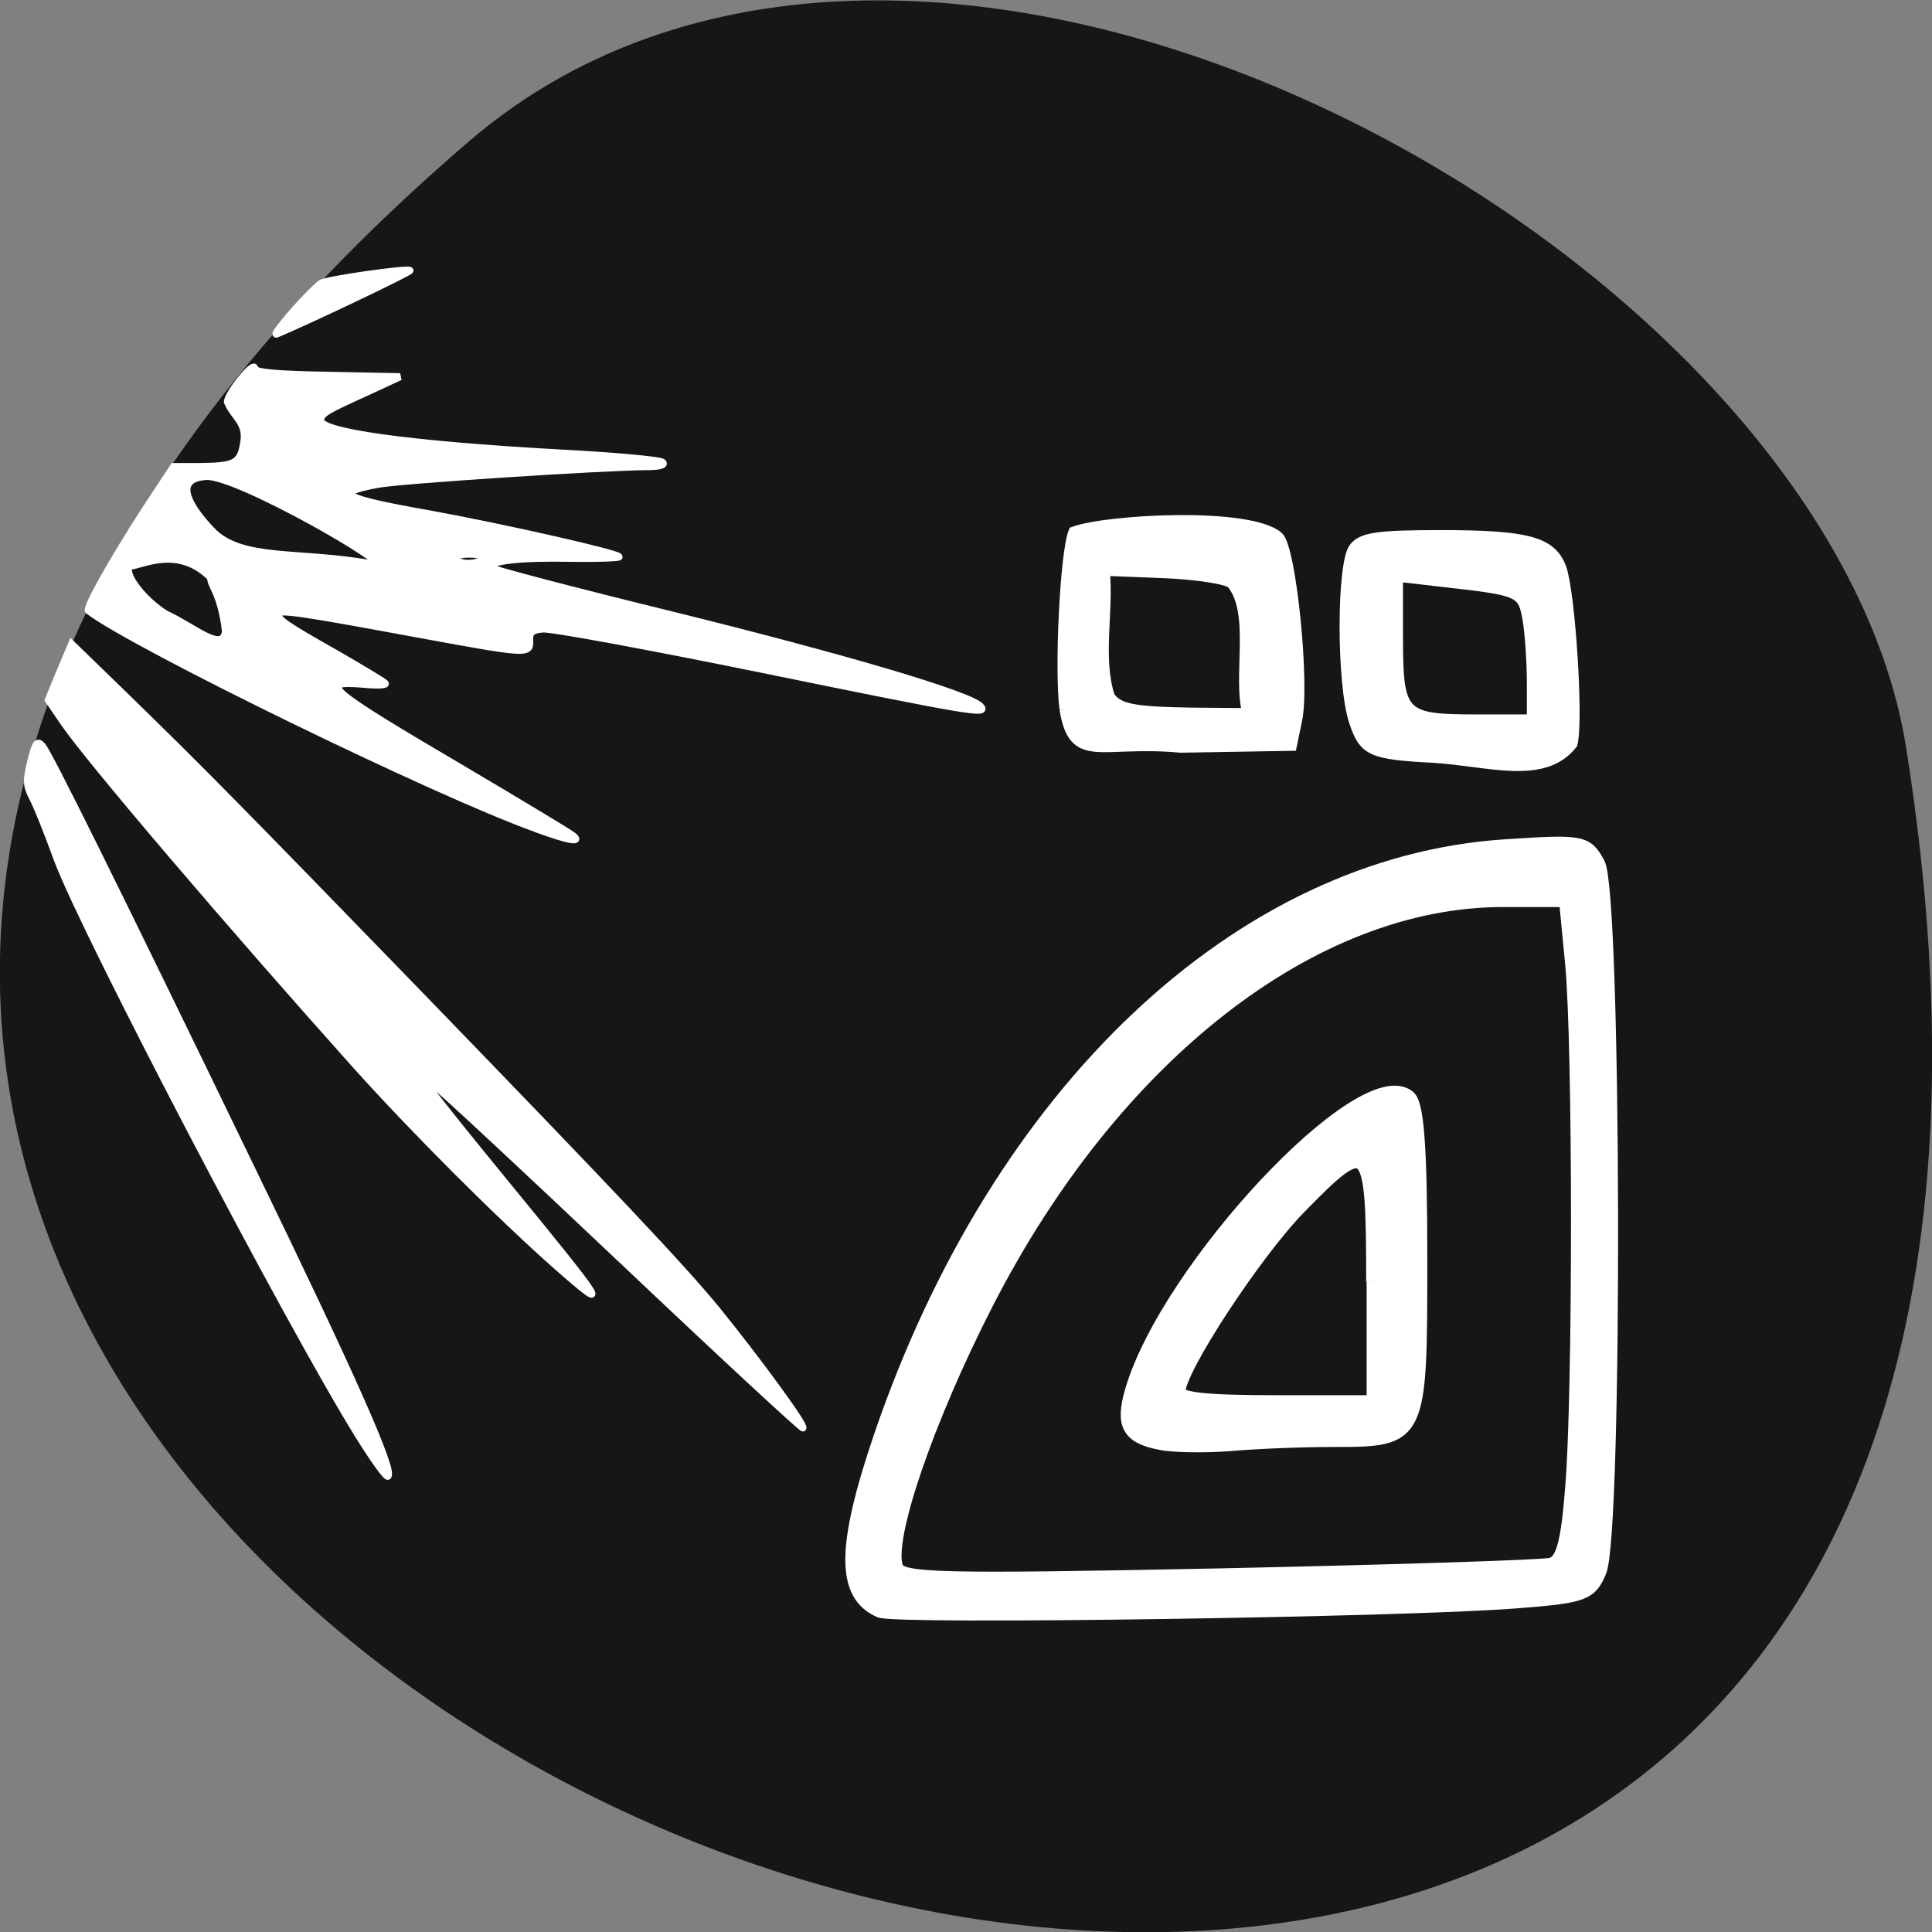 <svg xmlns="http://www.w3.org/2000/svg" viewBox="0 0 16 16"><rect x="0" y="0" width="16" height="16" fill="#808080" stroke="none"/><path d="m 3.887 1.168 c -14.09 12.09 14.871 23.711 11.898 5.02 c -0.652 -4.102 -8.105 -8.273 -11.898 -5.02" fill="#161616"/><g fill="#fff" stroke="#fff"><g stroke-width="1.915" transform="scale(0.062)"><path d="m 117.56 215.13 c -4.938 -2.125 -4.938 -8.438 0.125 -23.313 c 15.688 -45.938 47.938 -76.44 83.38 -78.75 c 10.375 -0.688 10.813 -0.563 12.375 2.313 c 2.188 3.875 2.375 89.44 0.188 94.5 c -1.25 3 -2.125 3.313 -11.125 4 c -14.75 1.188 -82.81 2.188 -84.938 1.25 m 89.69 -6.125 c 1.5 -0.438 2.188 -2.875 2.75 -10.06 c 1.063 -12.188 1.063 -59.44 0 -70.37 l -0.813 -8.375 h -8.438 c -25.438 0 -52.06 20.75 -69 53.813 c -8 15.625 -13.5 31.688 -12.06 35.38 c 0.625 1.688 5.625 1.813 43.13 1.063 c 23.313 -0.5 43.31 -1.125 44.44 -1.438"/><path d="m 154.88 192.69 c -4.125 -0.813 -4.938 -2.438 -3.688 -6.813 c 4.75 -16.438 30.875 -44.31 36.938 -39.31 c 1.125 0.938 1.563 6.625 1.563 21.563 c 0 24.13 0 24.19 -11.625 24.19 c -4.188 0 -10.438 0.25 -13.875 0.563 c -3.438 0.25 -7.625 0.188 -9.313 -0.188 m 28.563 -21.5 c 0 -19.06 -0.5 -19.625 -10 -9.875 c -5.938 6.125 -16.06 21.563 -16.06 24.563 c 0 1.063 3.75 1.438 13.06 1.438 h 13.06 v -16.12"/></g><g stroke-width="1.457"><path d="m 443.09 111.87 c -8.313 -0.438 -9.188 -0.875 -10.5 -4.75 c -1.688 -5 -1.688 -21.25 0 -23.25 c 1.063 -1.313 3.125 -1.625 11.5 -1.625 c 11.625 0 14.75 0.875 16.06 4.313 c 1.188 3.188 2.313 20.313 1.5 23.5 c -3.813 4.875 -11.188 2.25 -18.563 1.813 m 13.25 -9.938 c 0 -2.75 -0.25 -6.563 -0.563 -8.438 c -0.688 -3.813 -0.875 -3.938 -11.5 -5.125 l -5.938 -0.688 v 8.125 c 0 10.5 0.563 11.06 10.5 11.06 h 7.5 c 0 -1.75 0 -3.5 0 -4.938" transform="matrix(0.062 0 0 0.062 -15.603 -0.664)"/><path d="m 142.25 94.75 c -0.688 -5.438 0.063 -20.875 1.188 -23.688 c 4.375 -1.625 23.5 -2.688 27.313 0.688 c 1.688 1.688 3.5 19.688 2.438 24.5 l -0.688 3.313 l -14.813 0.25 c -10.813 -1 -14.188 2.375 -15.438 -5.063 m 22.313 -16.813 c -0.563 -0.625 -4.688 -1.25 -9.06 -1.438 l -8 -0.313 c 0.563 5.375 -1 11.688 0.688 16.875 c 1.188 1.688 3.188 2.063 11 2.188 l 7.5 0.063 c -1.375 -4.75 1.125 -13.438 -2.125 -17.375" transform="scale(0.062)"/></g><g transform="scale(0.062)"><path d="m 47.938 191.81 c -9.5 -15.313 -36.5 -67 -40.25 -76.938 c -1.313 -3.625 -2.813 -7.375 -3.375 -8.375 c -0.813 -1.563 -0.813 -2.313 -0.188 -4.813 c 0.625 -2.563 0.875 -2.813 1.563 -2 c 0.938 1.188 9.125 17.625 27.938 56.5 c 13.5 27.813 19 40.19 18.19 41 c -0.188 0.188 -1.938 -2.25 -3.875 -5.375" stroke-width="0.949"/><path d="m 83 168.25 c -13.188 -12.5 -24.5 -23 -25.12 -23.375 c -1.25 -0.563 -1.25 -0.563 -0.063 1.063 c 0.625 0.938 5.063 6.438 9.875 12.313 c 13.313 16.25 14 17.313 7 11.188 c -7.875 -6.938 -19.12 -18.19 -27.06 -27 c -16.625 -18.563 -35.688 -40.875 -39.19 -46 l -2 -2.938 c 1 -2.5 2.063 -5 3.125 -7.5 l 6.313 6.125 c 11.125 10.813 16.25 16.06 38.938 39.438 c 27.19 28.06 36.31 37.75 40.875 43.31 c 5.375 6.625 11.938 15.563 11.563 15.875 c -0.125 0.125 -11.06 -10 -24.25 -22.5" stroke-width="0.916"/><g stroke-width="0.949"><path d="m 71.63 110.69 c -13.313 -4.75 -53.75 -24.5 -59.813 -29.12 c -0.375 -0.375 3.25 -6.813 7.625 -13.563 l 3.75 -5.688 h 3.688 c 4.563 -0.063 5.25 -0.438 5.688 -3.25 c 0.438 -2.625 -1.313 -3.313 -2.188 -5.375 c 0 -1.125 3.625 -5.563 3.625 -4.5 c 0 0.563 2.75 0.813 9.75 0.938 l 9.688 0.188 l -4.313 2 c -5.5 2.5 -6.06 2.813 -6.313 3.688 c -0.563 1.688 11.688 3.375 31.875 4.5 c 7.25 0.375 13.5 0.938 13.813 1.25 c 0.375 0.313 -0.375 0.563 -1.813 0.563 c -5.563 0 -33.5 1.813 -36.25 2.375 c -6.125 1.125 -4.875 1.875 7.188 4 c 9.875 1.813 25.06 5.25 25.06 5.688 c 0 0.125 -3 0.25 -6.625 0.188 c -6.438 -0.125 -10.625 0.313 -10.625 1.188 c 0 0.25 11 3.125 24.5 6.438 c 22.75 5.625 39.5 10.563 41 12.13 c 1.188 1.188 -1.375 0.75 -29.19 -4.938 c -15.06 -3.063 -28.19 -5.5 -29.25 -5.375 c -1.438 0.125 -1.813 0.438 -1.75 1.563 c 0.063 1.875 -0.25 1.813 -15.563 -1 c -14.875 -2.75 -18.06 -3.25 -18.06 -2.563 c 0 0.75 0.938 1.438 7.688 5.25 c 3.375 1.938 6.375 3.75 6.625 4 c 0.25 0.25 -1.063 0.313 -2.938 0.125 c -6.313 -0.5 -5.063 0.563 14.188 11.875 c 6.75 4 12.875 7.688 13.5 8.125 c 1.875 1.25 0 1 -4.563 -0.688 m -41.5 -26.375 c -0.625 -5.313 -2.188 -6.313 -1.938 -7.125 c -4.375 -4.375 -9.06 -1.75 -10.875 -1.563 c -0.875 0.938 1.75 4.438 4.813 6.375 c 3.75 1.688 7.625 5.25 8 2.313 m 34.688 -9.688 c 0 -0.375 -0.938 -0.625 -2.125 -0.625 c -1.188 0 -2.188 0.25 -2.188 0.625 c 1.375 0.938 3.125 0.688 4.313 0 m -14.813 0.75 c 3.625 0.688 -18.19 -11.938 -22.438 -11.75 c -4.313 0.25 -2.688 3.625 0.688 7.188 c 4 4.25 11.813 2.688 21.75 4.563"/><path d="m 39.25 41.5 c 1.625 -1.813 3.313 -3.5 3.688 -3.688 c 0.938 -0.5 11.5 -2 11.813 -1.688 c 0.188 0.188 -14.438 7.125 -17.813 8.5 c -0.375 0.125 0.688 -1.25 2.313 -3.125"/></g></g></g></svg>